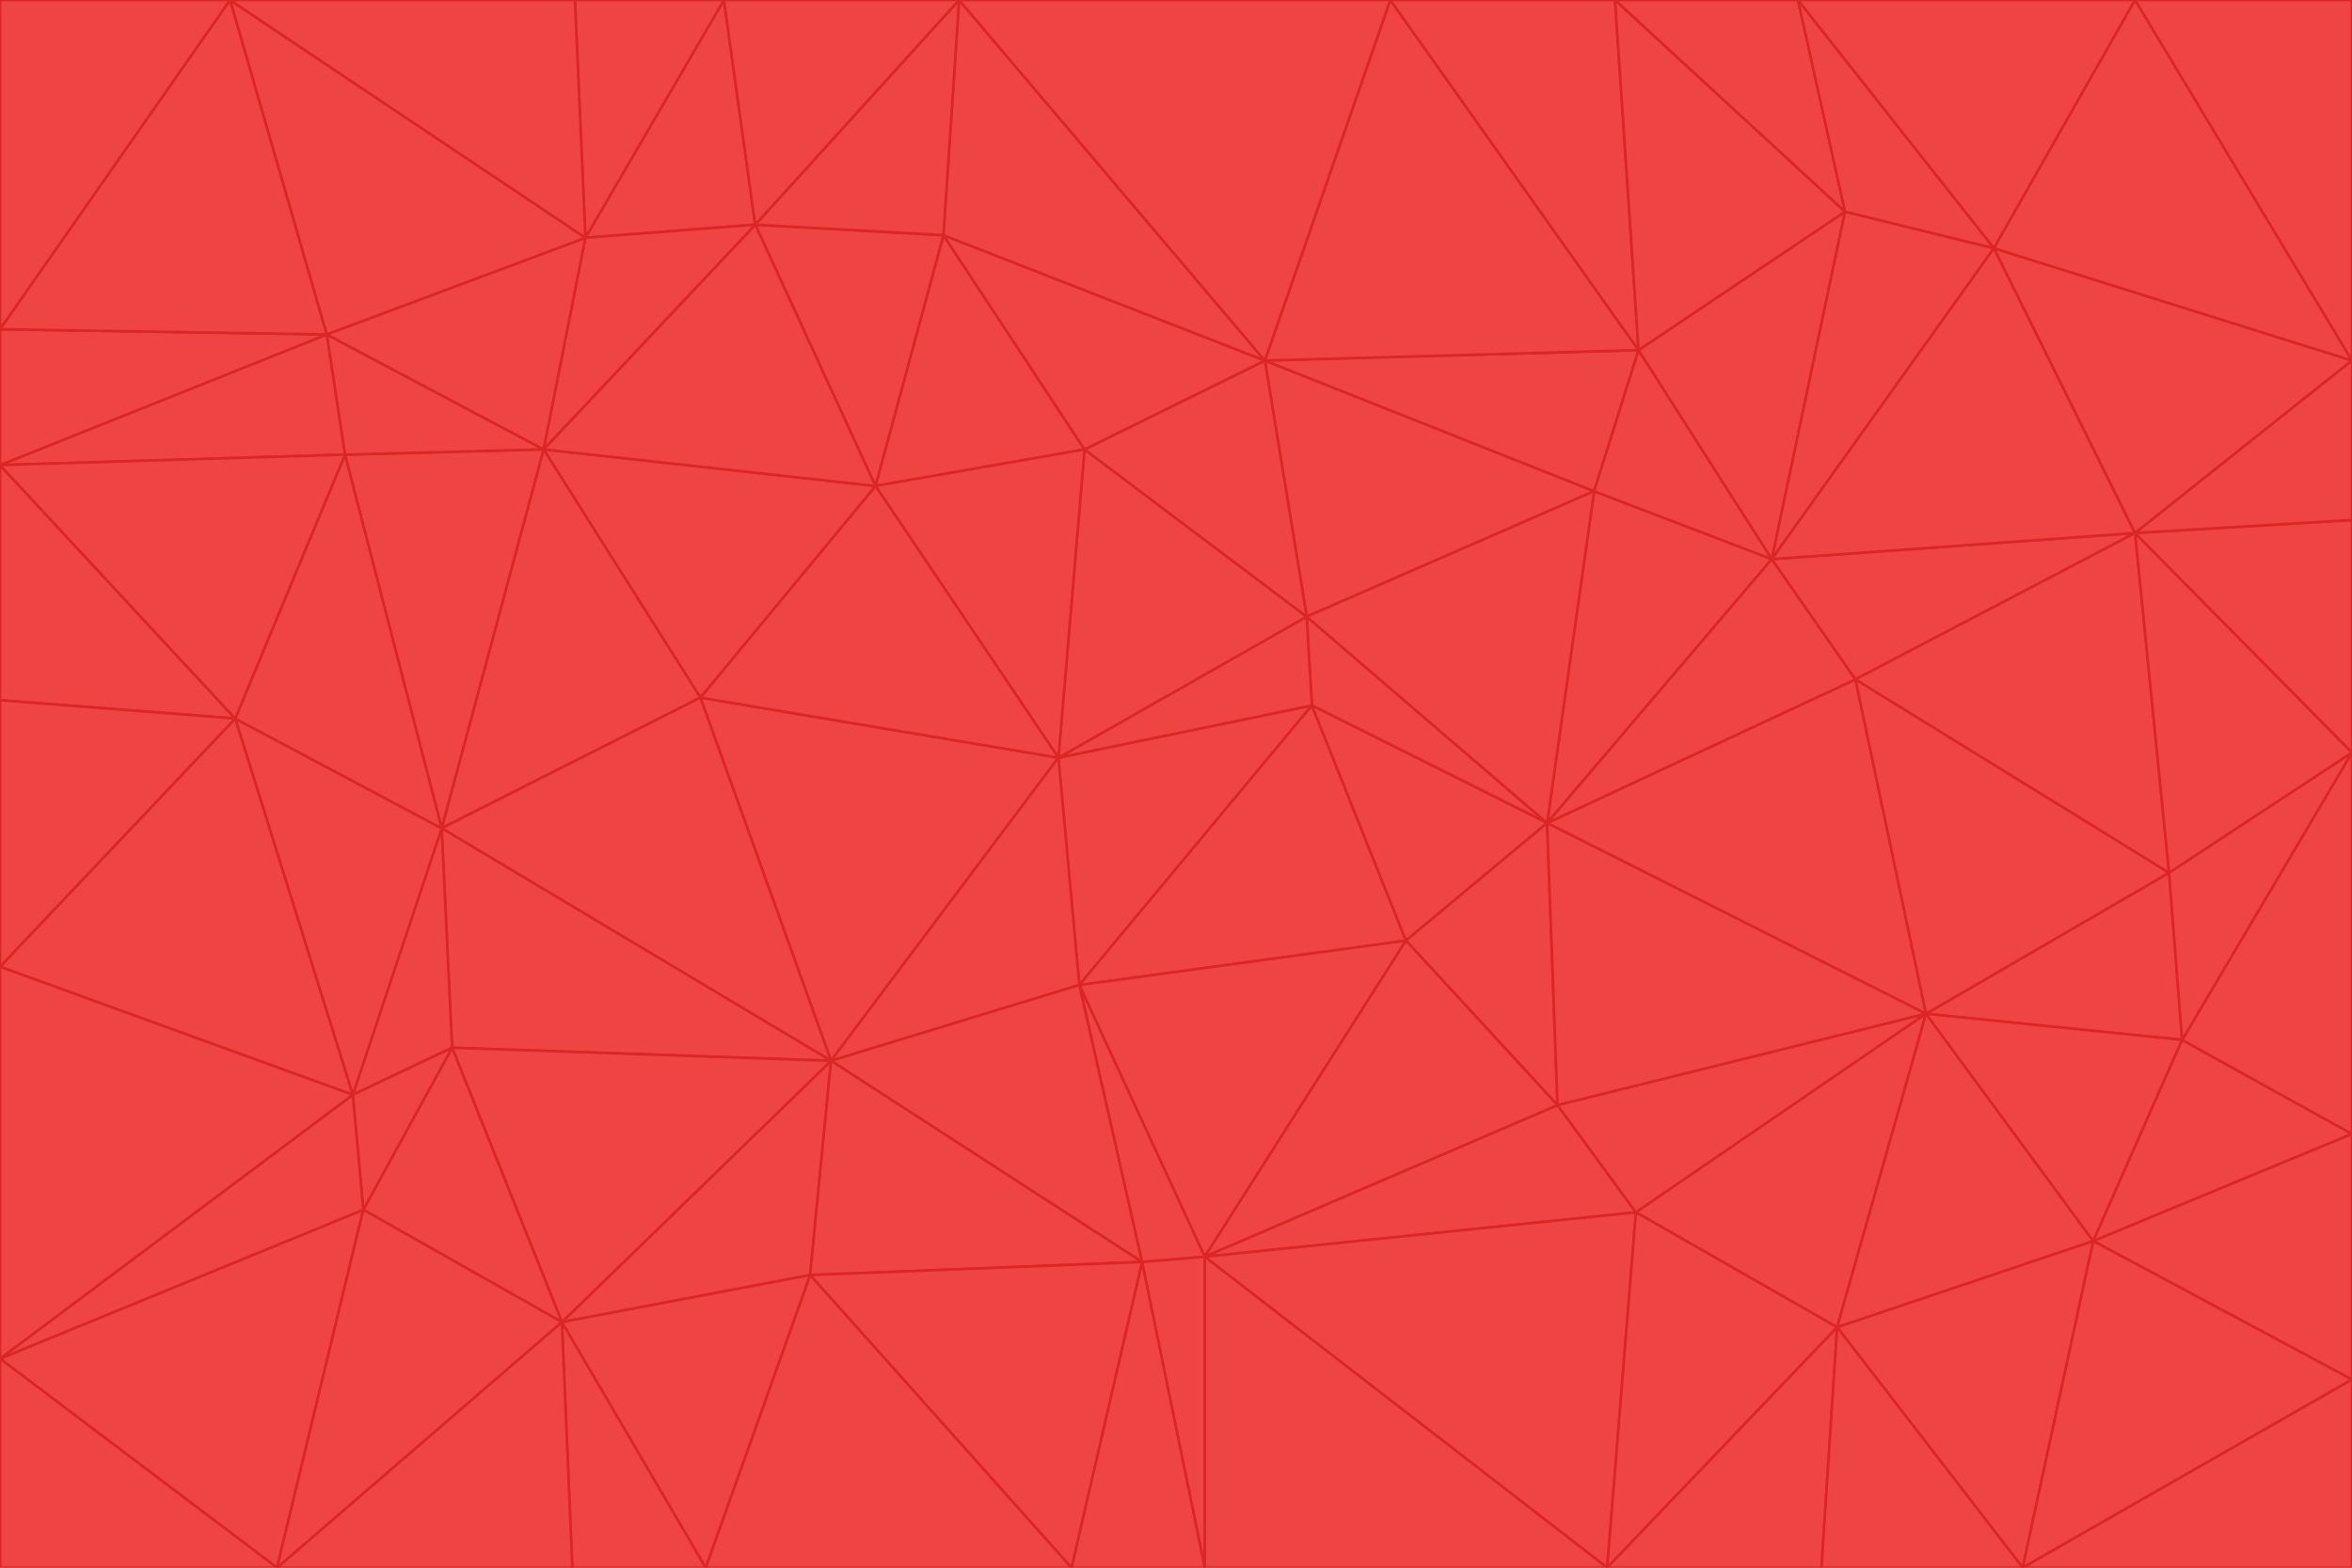 <svg id="visual" viewBox="0 0 900 600" width="900" height="600" xmlns="http://www.w3.org/2000/svg" xmlns:xlink="http://www.w3.org/1999/xlink" version="1.1"><g stroke-width="1" stroke-linejoin="bevel"><path d="M405 290L413 377L502 270Z" fill="#ef4444" stroke="#dc2626"></path><path d="M413 377L538 360L502 270Z" fill="#ef4444" stroke="#dc2626"></path><path d="M592 315L500 236L502 270Z" fill="#ef4444" stroke="#dc2626"></path><path d="M502 270L500 236L405 290Z" fill="#ef4444" stroke="#dc2626"></path><path d="M538 360L592 315L502 270Z" fill="#ef4444" stroke="#dc2626"></path><path d="M413 377L461 481L538 360Z" fill="#ef4444" stroke="#dc2626"></path><path d="M538 360L596 423L592 315Z" fill="#ef4444" stroke="#dc2626"></path><path d="M413 377L437 483L461 481Z" fill="#ef4444" stroke="#dc2626"></path><path d="M461 481L596 423L538 360Z" fill="#ef4444" stroke="#dc2626"></path><path d="M500 236L415 172L405 290Z" fill="#ef4444" stroke="#dc2626"></path><path d="M268 267L318 406L405 290Z" fill="#ef4444" stroke="#dc2626"></path><path d="M405 290L318 406L413 377Z" fill="#ef4444" stroke="#dc2626"></path><path d="M413 377L318 406L437 483Z" fill="#ef4444" stroke="#dc2626"></path><path d="M610 188L484 138L500 236Z" fill="#ef4444" stroke="#dc2626"></path><path d="M500 236L484 138L415 172Z" fill="#ef4444" stroke="#dc2626"></path><path d="M361 90L335 186L415 172Z" fill="#ef4444" stroke="#dc2626"></path><path d="M415 172L335 186L405 290Z" fill="#ef4444" stroke="#dc2626"></path><path d="M678 214L610 188L592 315Z" fill="#ef4444" stroke="#dc2626"></path><path d="M592 315L610 188L500 236Z" fill="#ef4444" stroke="#dc2626"></path><path d="M335 186L268 267L405 290Z" fill="#ef4444" stroke="#dc2626"></path><path d="M461 481L626 464L596 423Z" fill="#ef4444" stroke="#dc2626"></path><path d="M737 388L710 260L592 315Z" fill="#ef4444" stroke="#dc2626"></path><path d="M215 506L310 488L318 406Z" fill="#ef4444" stroke="#dc2626"></path><path d="M318 406L310 488L437 483Z" fill="#ef4444" stroke="#dc2626"></path><path d="M710 260L678 214L592 315Z" fill="#ef4444" stroke="#dc2626"></path><path d="M610 188L627 134L484 138Z" fill="#ef4444" stroke="#dc2626"></path><path d="M678 214L627 134L610 188Z" fill="#ef4444" stroke="#dc2626"></path><path d="M737 388L592 315L596 423Z" fill="#ef4444" stroke="#dc2626"></path><path d="M678 214L706 81L627 134Z" fill="#ef4444" stroke="#dc2626"></path><path d="M484 138L361 90L415 172Z" fill="#ef4444" stroke="#dc2626"></path><path d="M335 186L208 172L268 267Z" fill="#ef4444" stroke="#dc2626"></path><path d="M367 0L361 90L484 138Z" fill="#ef4444" stroke="#dc2626"></path><path d="M437 483L461 600L461 481Z" fill="#ef4444" stroke="#dc2626"></path><path d="M461 481L615 600L626 464Z" fill="#ef4444" stroke="#dc2626"></path><path d="M410 600L461 600L437 483Z" fill="#ef4444" stroke="#dc2626"></path><path d="M310 488L410 600L437 483Z" fill="#ef4444" stroke="#dc2626"></path><path d="M626 464L737 388L596 423Z" fill="#ef4444" stroke="#dc2626"></path><path d="M703 508L737 388L626 464Z" fill="#ef4444" stroke="#dc2626"></path><path d="M208 172L169 317L268 267Z" fill="#ef4444" stroke="#dc2626"></path><path d="M268 267L169 317L318 406Z" fill="#ef4444" stroke="#dc2626"></path><path d="M361 90L289 86L335 186Z" fill="#ef4444" stroke="#dc2626"></path><path d="M615 600L703 508L626 464Z" fill="#ef4444" stroke="#dc2626"></path><path d="M169 317L173 401L318 406Z" fill="#ef4444" stroke="#dc2626"></path><path d="M310 488L270 600L410 600Z" fill="#ef4444" stroke="#dc2626"></path><path d="M289 86L208 172L335 186Z" fill="#ef4444" stroke="#dc2626"></path><path d="M173 401L215 506L318 406Z" fill="#ef4444" stroke="#dc2626"></path><path d="M461 600L615 600L461 481Z" fill="#ef4444" stroke="#dc2626"></path><path d="M215 506L270 600L310 488Z" fill="#ef4444" stroke="#dc2626"></path><path d="M627 134L532 0L484 138Z" fill="#ef4444" stroke="#dc2626"></path><path d="M361 90L367 0L289 86Z" fill="#ef4444" stroke="#dc2626"></path><path d="M277 0L224 91L289 86Z" fill="#ef4444" stroke="#dc2626"></path><path d="M289 86L224 91L208 172Z" fill="#ef4444" stroke="#dc2626"></path><path d="M208 172L132 174L169 317Z" fill="#ef4444" stroke="#dc2626"></path><path d="M173 401L139 463L215 506Z" fill="#ef4444" stroke="#dc2626"></path><path d="M215 506L219 600L270 600Z" fill="#ef4444" stroke="#dc2626"></path><path d="M169 317L135 419L173 401Z" fill="#ef4444" stroke="#dc2626"></path><path d="M90 275L135 419L169 317Z" fill="#ef4444" stroke="#dc2626"></path><path d="M532 0L367 0L484 138Z" fill="#ef4444" stroke="#dc2626"></path><path d="M763 95L706 81L678 214Z" fill="#ef4444" stroke="#dc2626"></path><path d="M627 134L618 0L532 0Z" fill="#ef4444" stroke="#dc2626"></path><path d="M817 204L678 214L710 260Z" fill="#ef4444" stroke="#dc2626"></path><path d="M135 419L139 463L173 401Z" fill="#ef4444" stroke="#dc2626"></path><path d="M615 600L697 600L703 508Z" fill="#ef4444" stroke="#dc2626"></path><path d="M835 398L830 334L737 388Z" fill="#ef4444" stroke="#dc2626"></path><path d="M706 81L618 0L627 134Z" fill="#ef4444" stroke="#dc2626"></path><path d="M106 600L219 600L215 506Z" fill="#ef4444" stroke="#dc2626"></path><path d="M125 128L132 174L208 172Z" fill="#ef4444" stroke="#dc2626"></path><path d="M801 475L737 388L703 508Z" fill="#ef4444" stroke="#dc2626"></path><path d="M737 388L830 334L710 260Z" fill="#ef4444" stroke="#dc2626"></path><path d="M774 600L801 475L703 508Z" fill="#ef4444" stroke="#dc2626"></path><path d="M830 334L817 204L710 260Z" fill="#ef4444" stroke="#dc2626"></path><path d="M132 174L90 275L169 317Z" fill="#ef4444" stroke="#dc2626"></path><path d="M0 520L106 600L139 463Z" fill="#ef4444" stroke="#dc2626"></path><path d="M367 0L277 0L289 86Z" fill="#ef4444" stroke="#dc2626"></path><path d="M224 91L125 128L208 172Z" fill="#ef4444" stroke="#dc2626"></path><path d="M801 475L835 398L737 388Z" fill="#ef4444" stroke="#dc2626"></path><path d="M817 204L763 95L678 214Z" fill="#ef4444" stroke="#dc2626"></path><path d="M706 81L688 0L618 0Z" fill="#ef4444" stroke="#dc2626"></path><path d="M88 0L125 128L224 91Z" fill="#ef4444" stroke="#dc2626"></path><path d="M0 178L0 268L90 275Z" fill="#ef4444" stroke="#dc2626"></path><path d="M763 95L688 0L706 81Z" fill="#ef4444" stroke="#dc2626"></path><path d="M277 0L220 0L224 91Z" fill="#ef4444" stroke="#dc2626"></path><path d="M697 600L774 600L703 508Z" fill="#ef4444" stroke="#dc2626"></path><path d="M801 475L900 434L835 398Z" fill="#ef4444" stroke="#dc2626"></path><path d="M900 434L900 288L835 398Z" fill="#ef4444" stroke="#dc2626"></path><path d="M835 398L900 288L830 334Z" fill="#ef4444" stroke="#dc2626"></path><path d="M830 334L900 288L817 204Z" fill="#ef4444" stroke="#dc2626"></path><path d="M817 204L900 138L763 95Z" fill="#ef4444" stroke="#dc2626"></path><path d="M0 520L139 463L135 419Z" fill="#ef4444" stroke="#dc2626"></path><path d="M139 463L106 600L215 506Z" fill="#ef4444" stroke="#dc2626"></path><path d="M900 528L900 434L801 475Z" fill="#ef4444" stroke="#dc2626"></path><path d="M900 288L900 199L817 204Z" fill="#ef4444" stroke="#dc2626"></path><path d="M763 95L817 0L688 0Z" fill="#ef4444" stroke="#dc2626"></path><path d="M90 275L0 370L135 419Z" fill="#ef4444" stroke="#dc2626"></path><path d="M0 268L0 370L90 275Z" fill="#ef4444" stroke="#dc2626"></path><path d="M0 178L132 174L125 128Z" fill="#ef4444" stroke="#dc2626"></path><path d="M0 178L90 275L132 174Z" fill="#ef4444" stroke="#dc2626"></path><path d="M900 199L900 138L817 204Z" fill="#ef4444" stroke="#dc2626"></path><path d="M774 600L900 528L801 475Z" fill="#ef4444" stroke="#dc2626"></path><path d="M900 138L817 0L763 95Z" fill="#ef4444" stroke="#dc2626"></path><path d="M0 126L0 178L125 128Z" fill="#ef4444" stroke="#dc2626"></path><path d="M220 0L88 0L224 91Z" fill="#ef4444" stroke="#dc2626"></path><path d="M0 370L0 520L135 419Z" fill="#ef4444" stroke="#dc2626"></path><path d="M88 0L0 126L125 128Z" fill="#ef4444" stroke="#dc2626"></path><path d="M774 600L900 600L900 528Z" fill="#ef4444" stroke="#dc2626"></path><path d="M0 520L0 600L106 600Z" fill="#ef4444" stroke="#dc2626"></path><path d="M900 138L900 0L817 0Z" fill="#ef4444" stroke="#dc2626"></path><path d="M88 0L0 0L0 126Z" fill="#ef4444" stroke="#dc2626"></path></g></svg>
